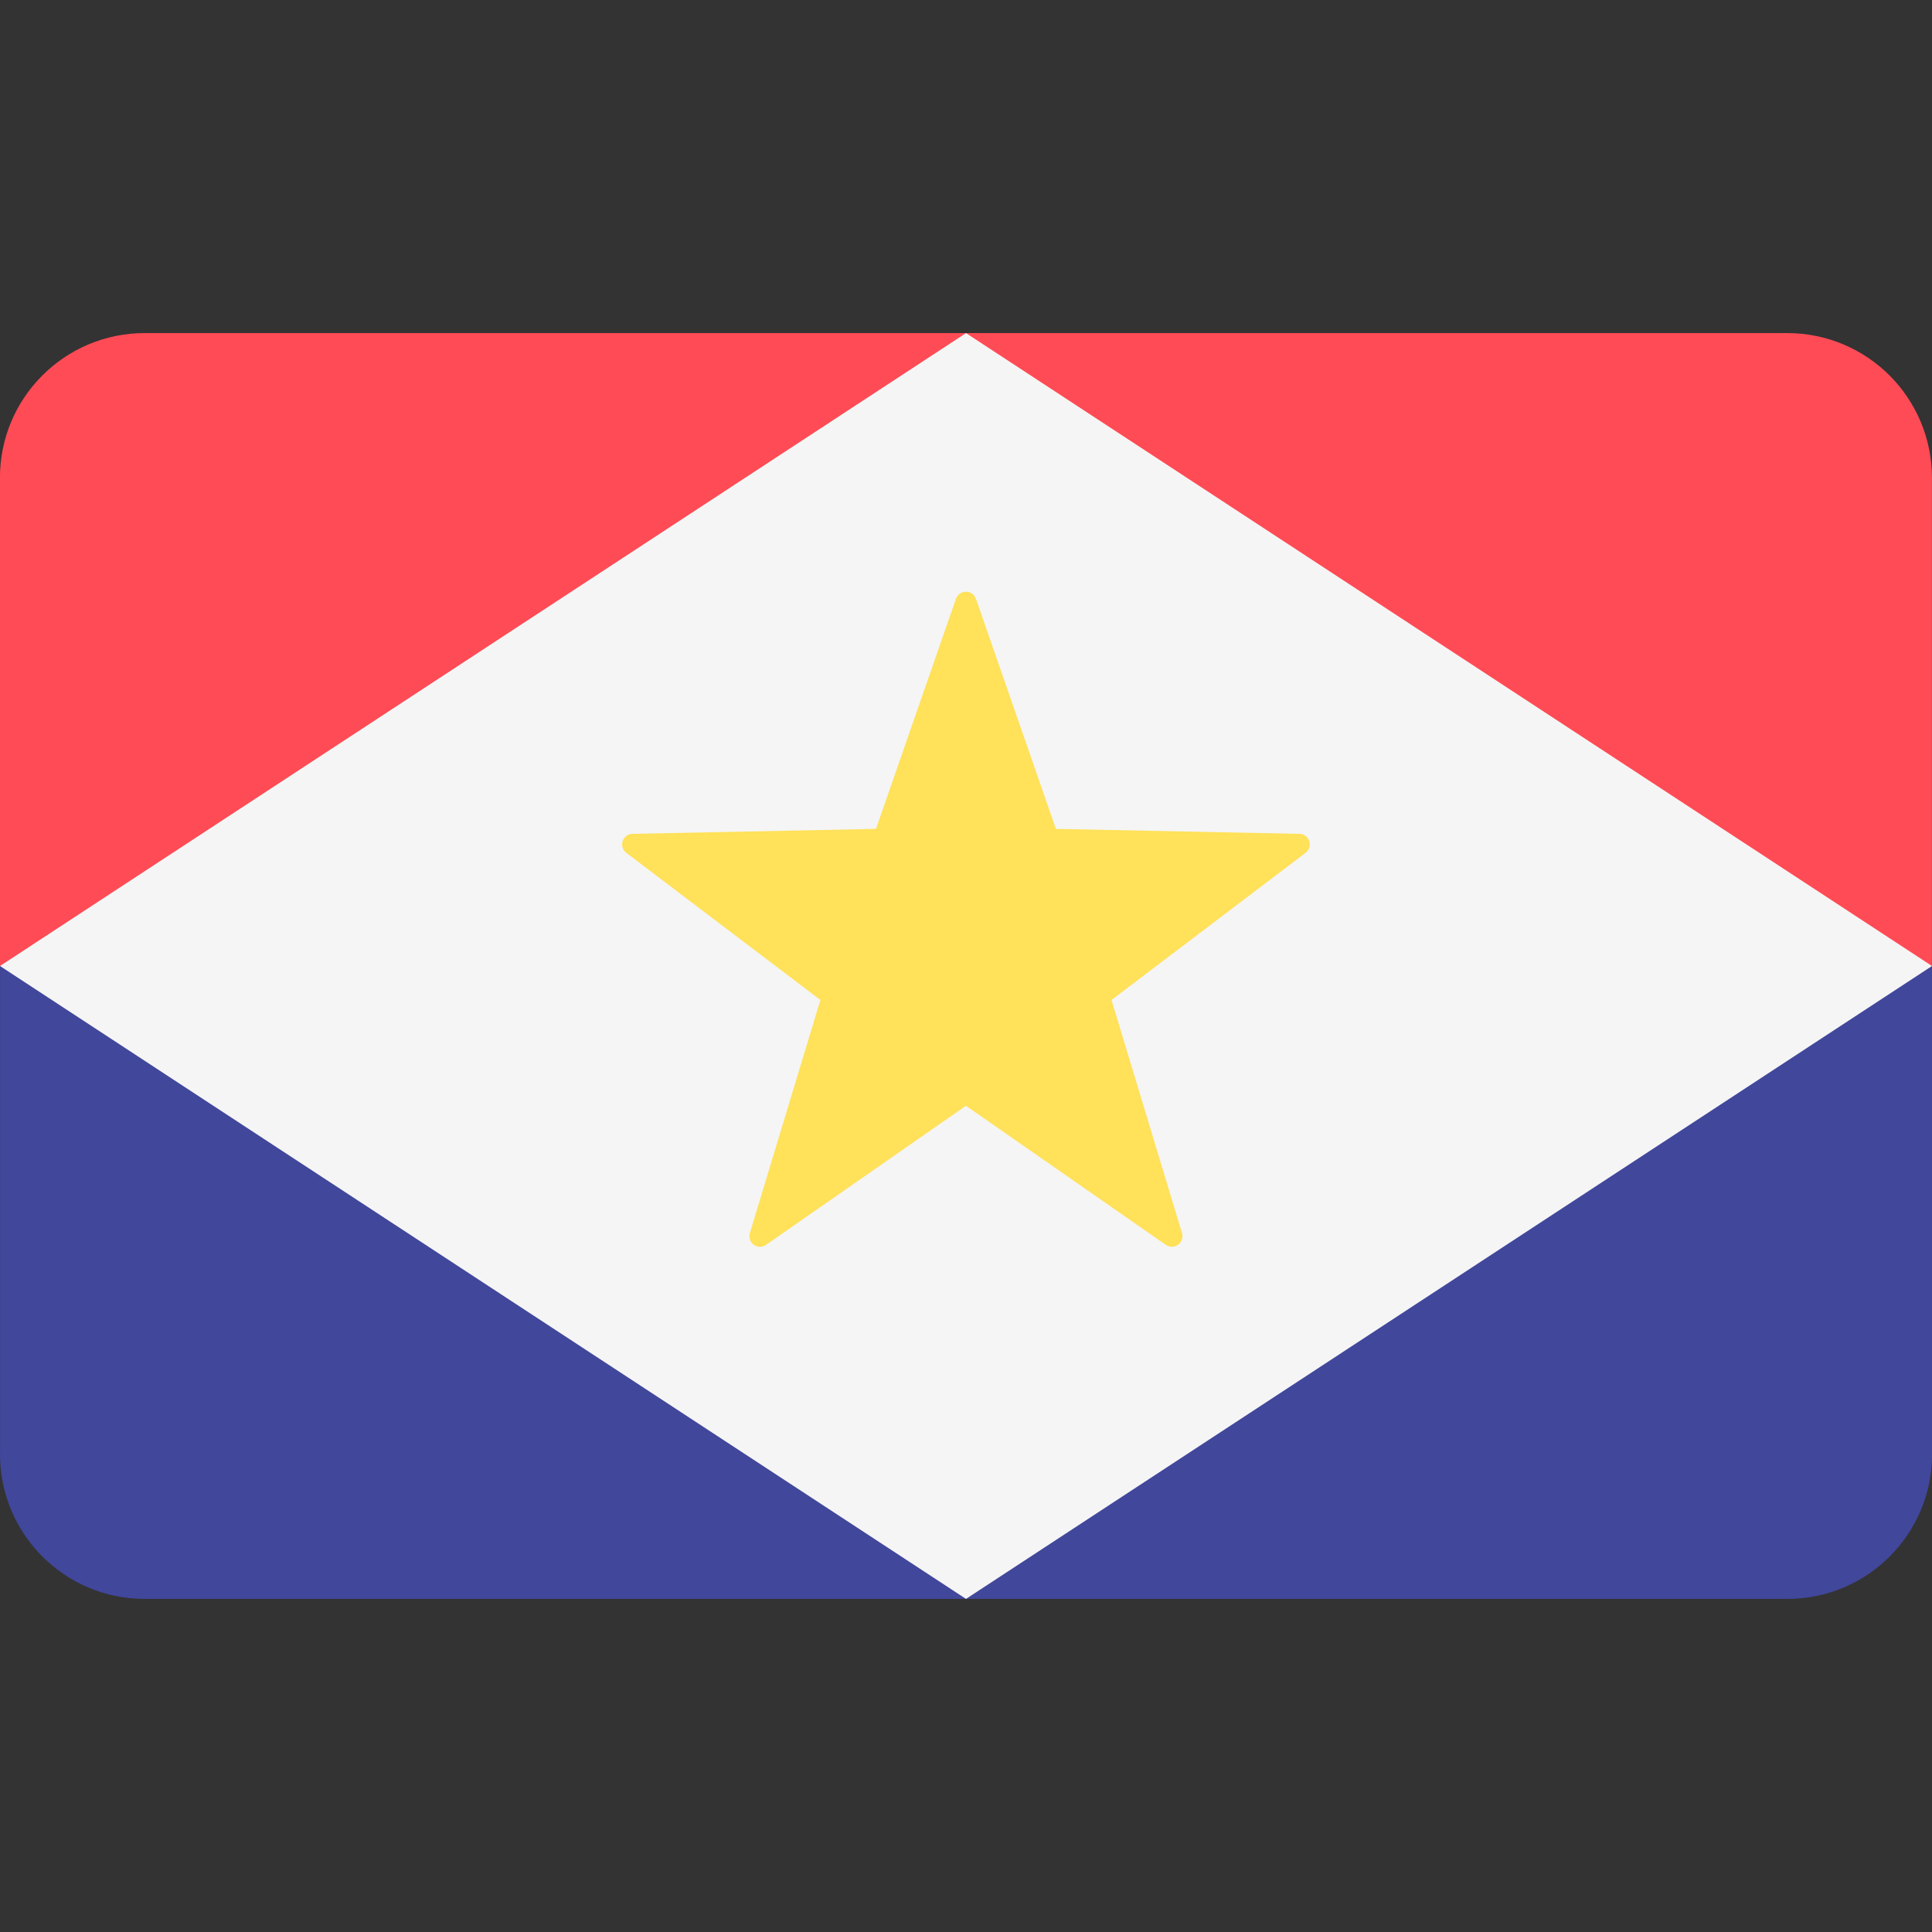 <!-- Generated by IcoMoon.io -->
<svg version="1.1" xmlns="http://www.w3.org/2000/svg" width="32" height="32" viewBox="0 0 32 32">
<rect x="0" y="0" width="32" height="32" fill="#333333" stroke="none"/>
<title>saba-island</title>
<path fill="#41479b" d="M0 24.086c0 1.324 1.073 2.397 2.397 2.397h27.207c1.324 0 2.397-1.073 2.397-2.397v-8.086h-32v8.086z"></path>
<path fill="#ff4b55" d="M29.603 5.517h-27.207c-1.324 0-2.397 1.073-2.397 2.397v8.086h32v-8.086c0-1.324-1.073-2.397-2.397-2.397z"></path>
<path fill="#f5f5f5" d="M16 5.517l-16 10.483 16 10.483 16-10.483z"></path>
<path fill="#ffe15a" d="M16.165 9.919l1.324 3.81 4.033 0.082c0.166 0.003 0.235 0.214 0.102 0.315l-3.214 2.437 1.168 3.861c0.048 0.159-0.131 0.289-0.268 0.195l-3.311-2.304-3.311 2.304c-0.136 0.095-0.316-0.035-0.268-0.195l1.168-3.861-3.214-2.437c-0.132-0.1-0.064-0.311 0.102-0.315l4.033-0.082 1.324-3.81c0.055-0.157 0.277-0.157 0.331 0z"></path>
</svg>
